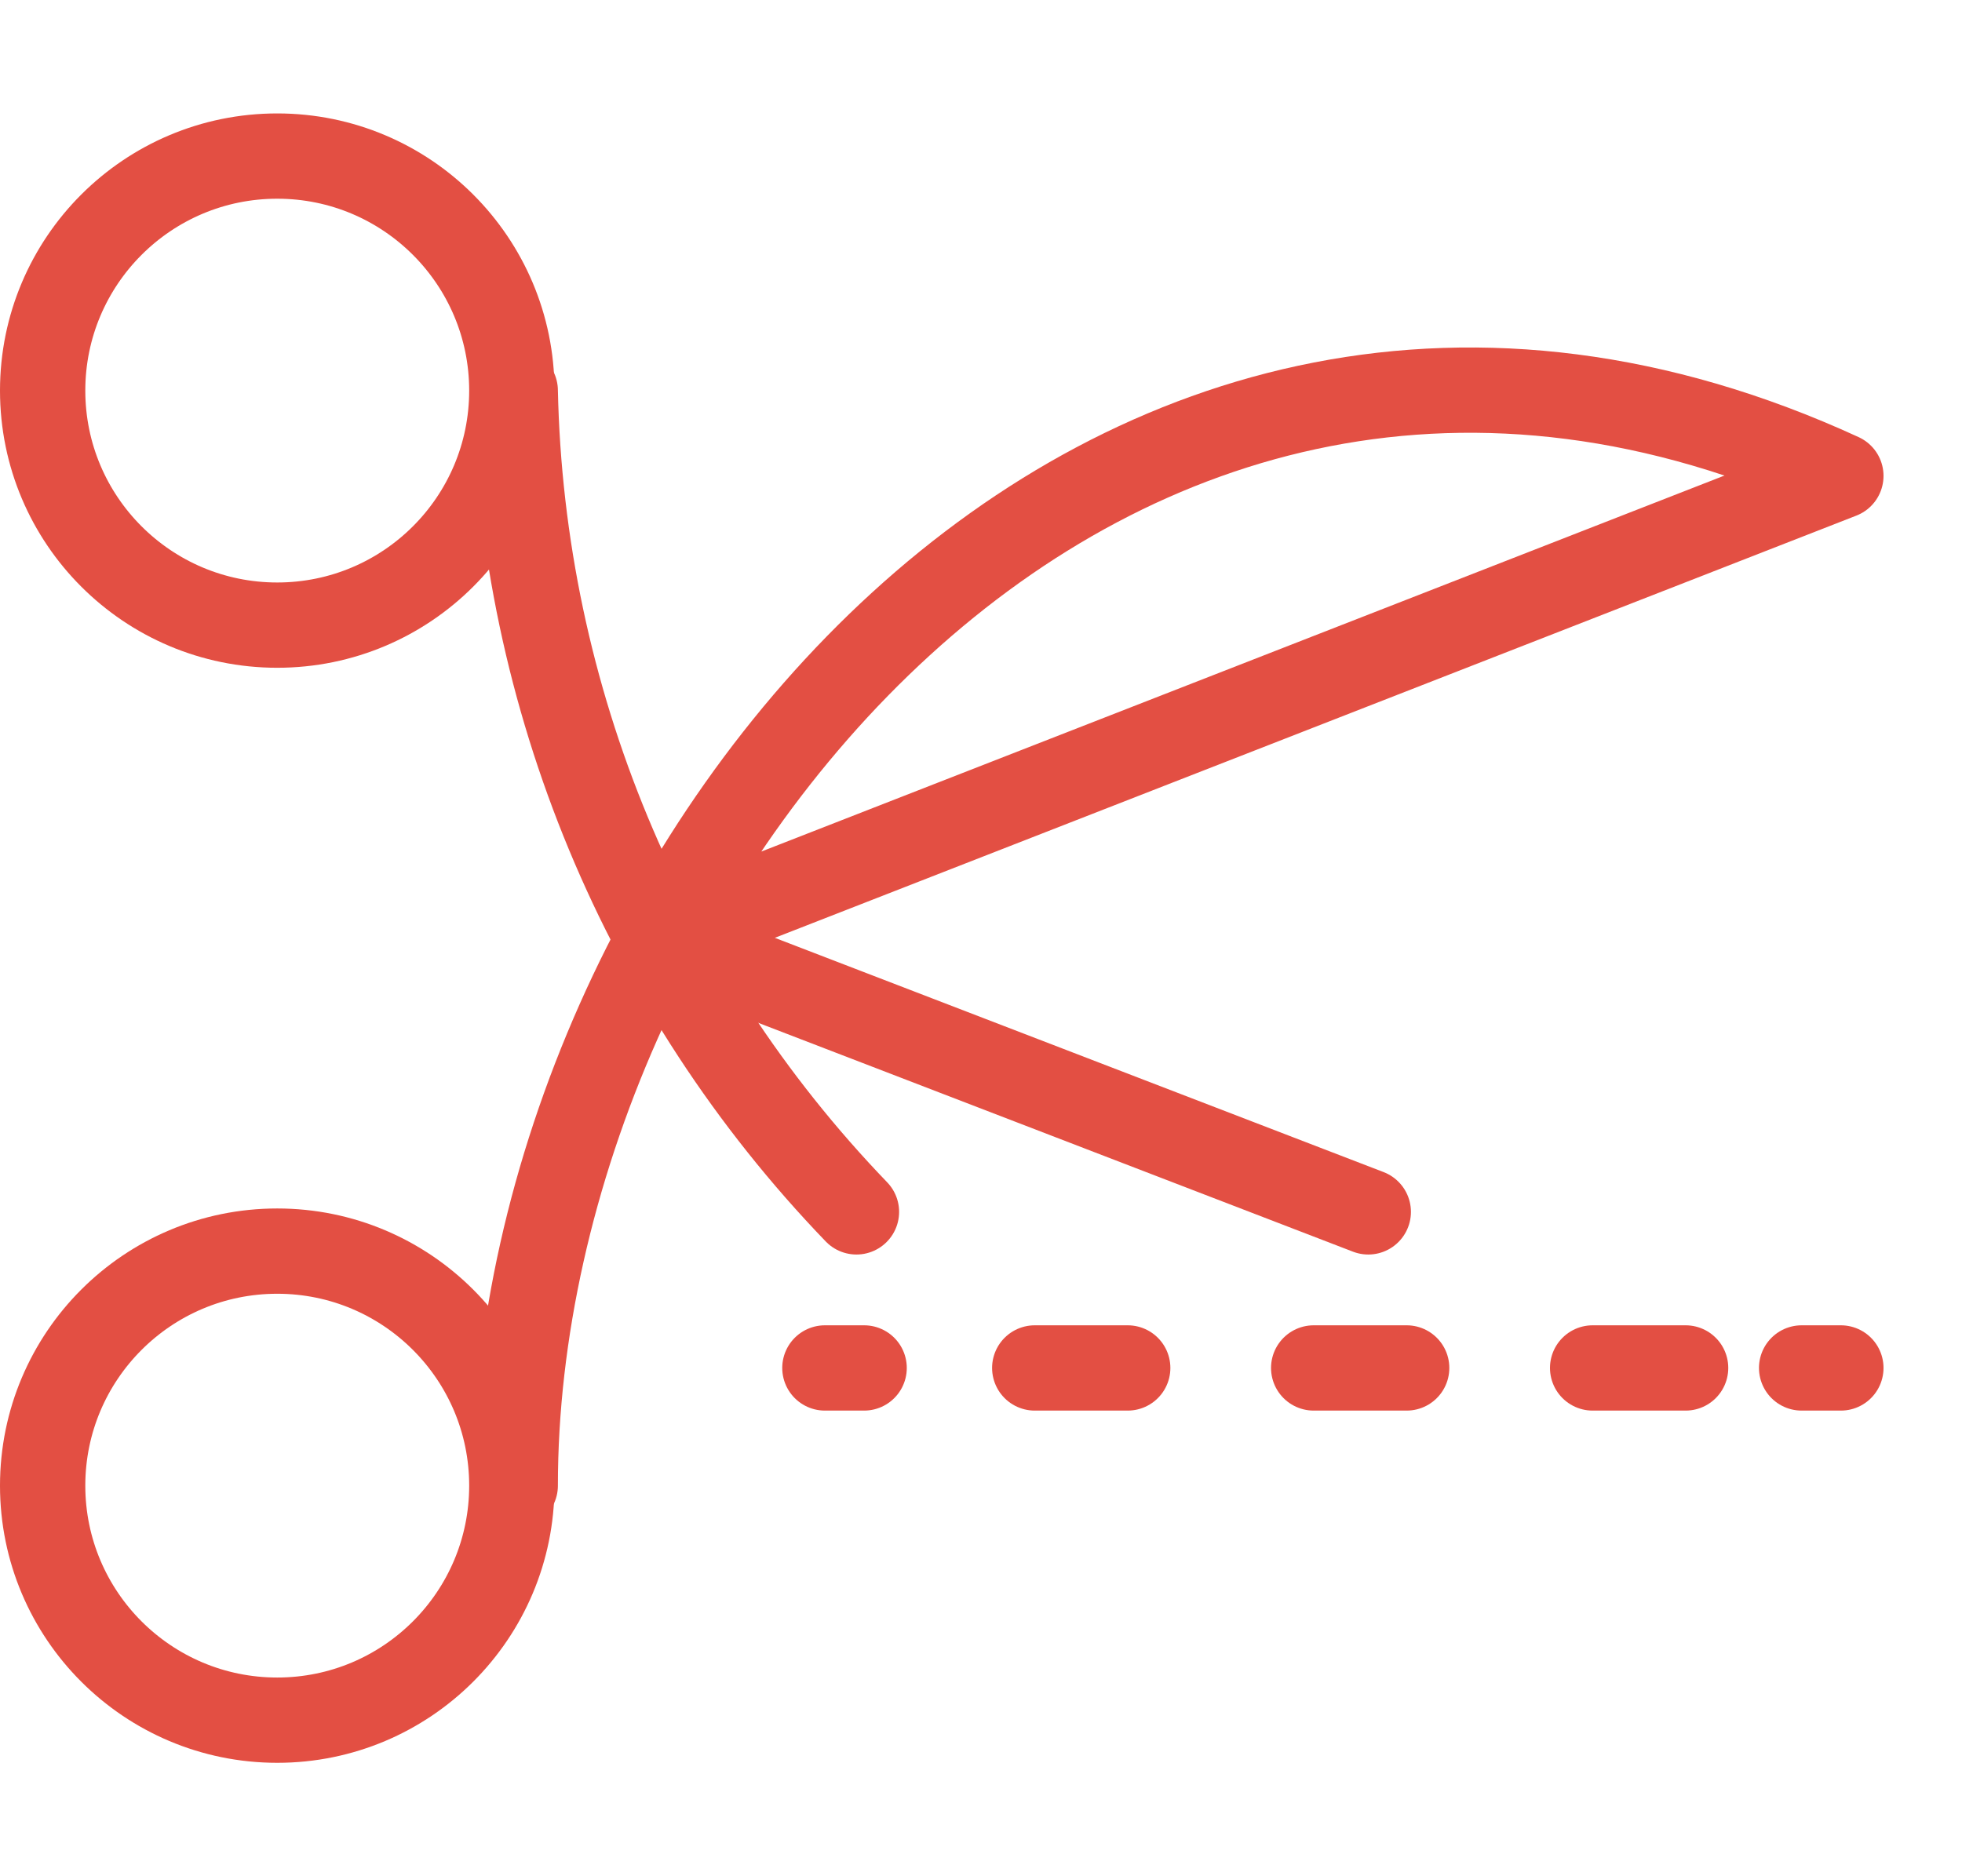 <?xml version="1.0" standalone="no"?>
<!DOCTYPE svg PUBLIC "-//W3C//DTD SVG 1.1//EN" "http://www.w3.org/Graphics/SVG/1.1/DTD/svg11.dtd">
<svg width="100%" height="100%" viewBox="0 0 23 22" version="1.1" xmlns="http://www.w3.org/2000/svg" xmlns:xlink="http://www.w3.org/1999/xlink" xml:space="preserve" style="fill-rule:evenodd;clip-rule:evenodd;stroke-linecap:round;stroke-linejoin:round;stroke-miterlimit:1.414;">
    <g id="Outline_Icons">
        <circle cx="3.25" cy="17.42" r="2.75" style="fill:none;stroke-width:1px;stroke:rgb(227,79,67);"/>
        <circle cx="3.25" cy="4.58" r="2.75" style="fill:none;stroke-width:1px;stroke:rgb(227,79,67);"/>
        <g>
            <path d="M9.67,16.04L10.13,16.04" style="fill:none;stroke-width:1px;stroke:rgb(227,79,67);"/>
            <path d="M12.13,16.04L20.12,16.04" style="fill:none;stroke-width:1px;stroke-dasharray:1.09,2.18;stroke:rgb(227,79,67);"/>
            <path d="M21.12,16.04L21.58,16.04" style="fill:none;stroke-width:1px;stroke:rgb(227,79,67);"/>
        </g>
        <path d="M10.04,14.21C7.544,11.618 6.115,8.178 6.04,4.58" style="fill:none;stroke-width:1px;stroke:rgb(227,79,67);"/>
        <path d="M6.04,17.42C6.04,10.24 12.92,1.6 21.58,5.58L7.7,11L16.04,14.21" style="fill:none;stroke-width:1px;stroke:rgb(227,79,67);"/>
    </g>
</svg>
